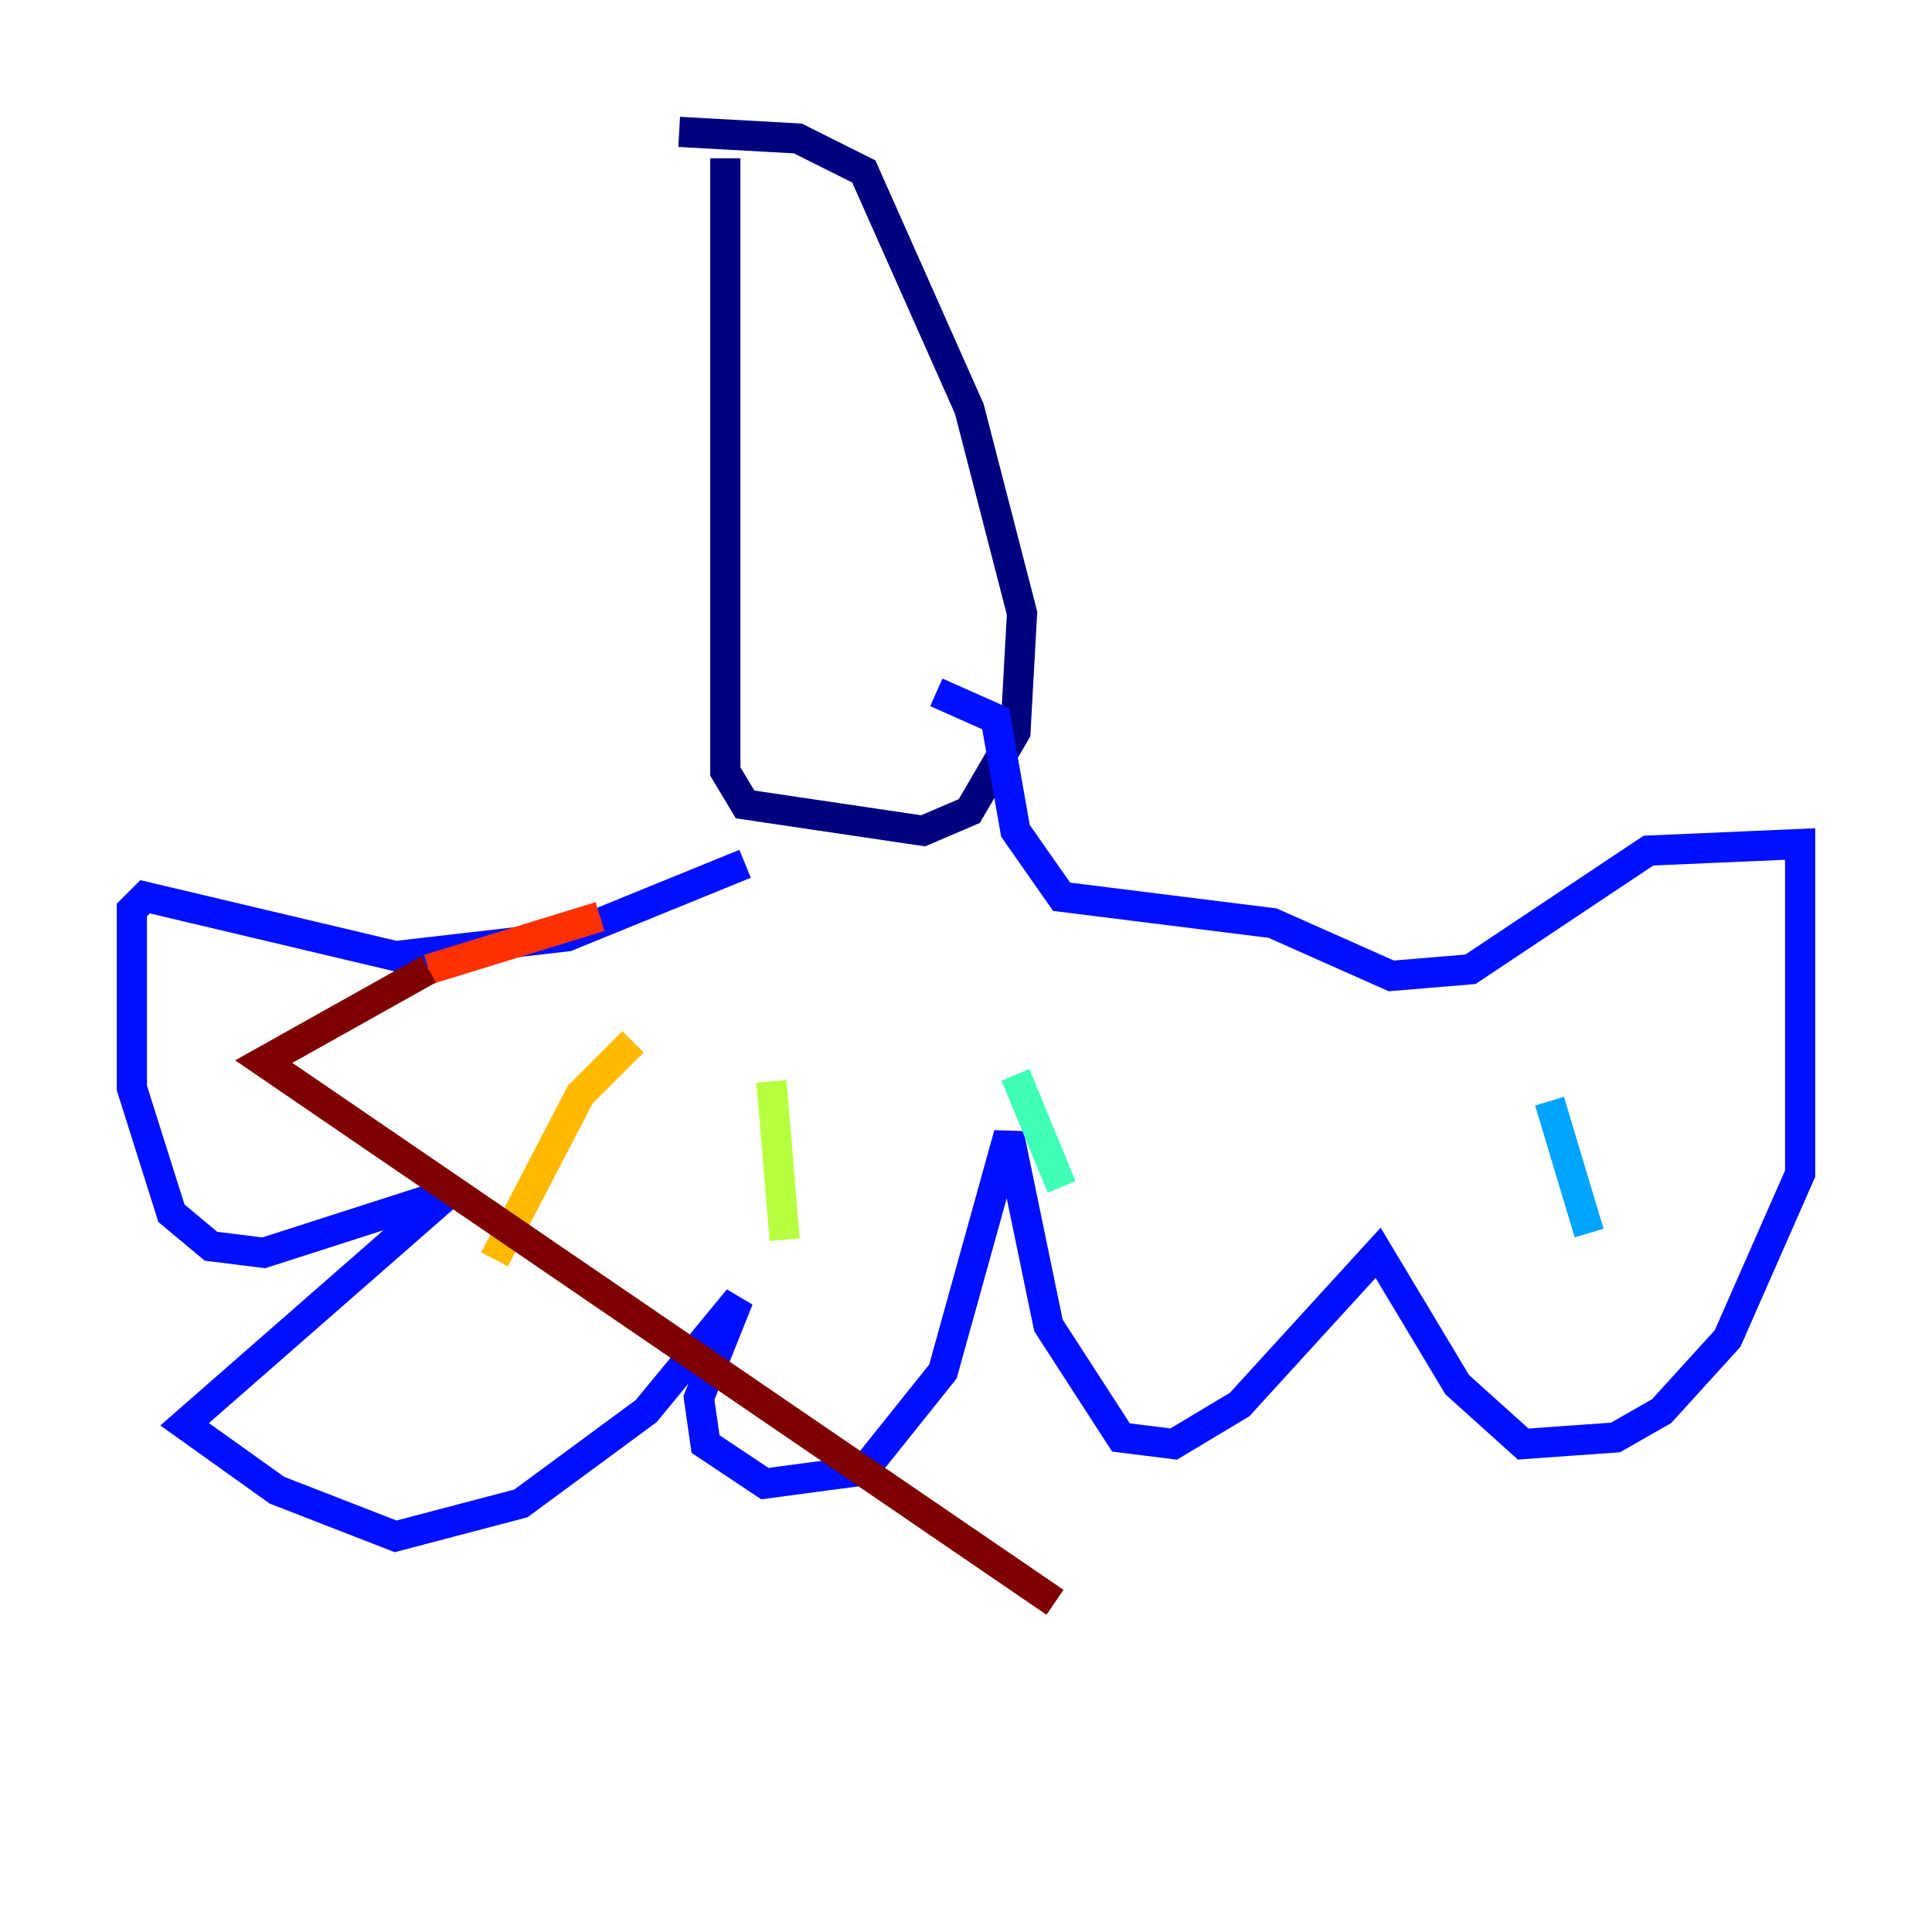 <?xml version="1.0" encoding="utf-8" ?>
<svg baseProfile="tiny" height="128" version="1.2" viewBox="0,0,128,128" width="128" xmlns="http://www.w3.org/2000/svg" xmlns:ev="http://www.w3.org/2001/xml-events" xmlns:xlink="http://www.w3.org/1999/xlink"><defs /><polyline fill="none" points="48.055,10.485 48.055,51.113 49.365,53.297 61.16,55.044 64.218,53.734 67.276,48.492 67.713,40.628 64.218,27.085 57.229,11.358 52.86,9.174 44.997,8.737" stroke="#00007f" stroke-width="2" /><polyline fill="none" points="49.365,57.229 37.57,62.034 26.212,63.345 9.611,59.413 8.737,60.287 8.737,72.082 11.358,80.382 13.979,82.567 17.474,83.003 29.706,79.072 12.232,94.362 18.348,98.73 26.212,101.788 34.512,99.604 42.812,93.488 48.928,86.061 46.307,92.614 46.744,95.672 50.676,98.293 57.229,97.42 62.471,90.867 66.84,75.14 69.461,87.809 74.266,95.236 77.761,95.672 82.13,93.051 91.304,83.003 96.546,91.741 100.915,95.672 107.031,95.236 110.089,93.488 114.457,88.683 119.263,77.761 119.263,55.918 109.215,56.355 97.42,64.218 92.177,64.655 84.314,61.16 70.335,59.413 67.276,55.044 65.966,47.618 62.034,45.87" stroke="#0010ff" stroke-width="2" /><polyline fill="none" points="102.662,72.956 105.283,81.693" stroke="#00a4ff" stroke-width="2" /><polyline fill="none" points="67.276,71.208 70.335,78.635" stroke="#3fffb7" stroke-width="2" /><polyline fill="none" points="51.113,71.645 51.986,82.13" stroke="#b7ff3f" stroke-width="2" /><polyline fill="none" points="41.939,69.024 38.444,72.519 32.764,83.44" stroke="#ffb900" stroke-width="2" /><polyline fill="none" points="39.754,60.724 28.396,64.218" stroke="#ff3000" stroke-width="2" /><polyline fill="none" points="28.396,64.218 17.474,70.335 69.898,106.157" stroke="#7f0000" stroke-width="2" /></svg>